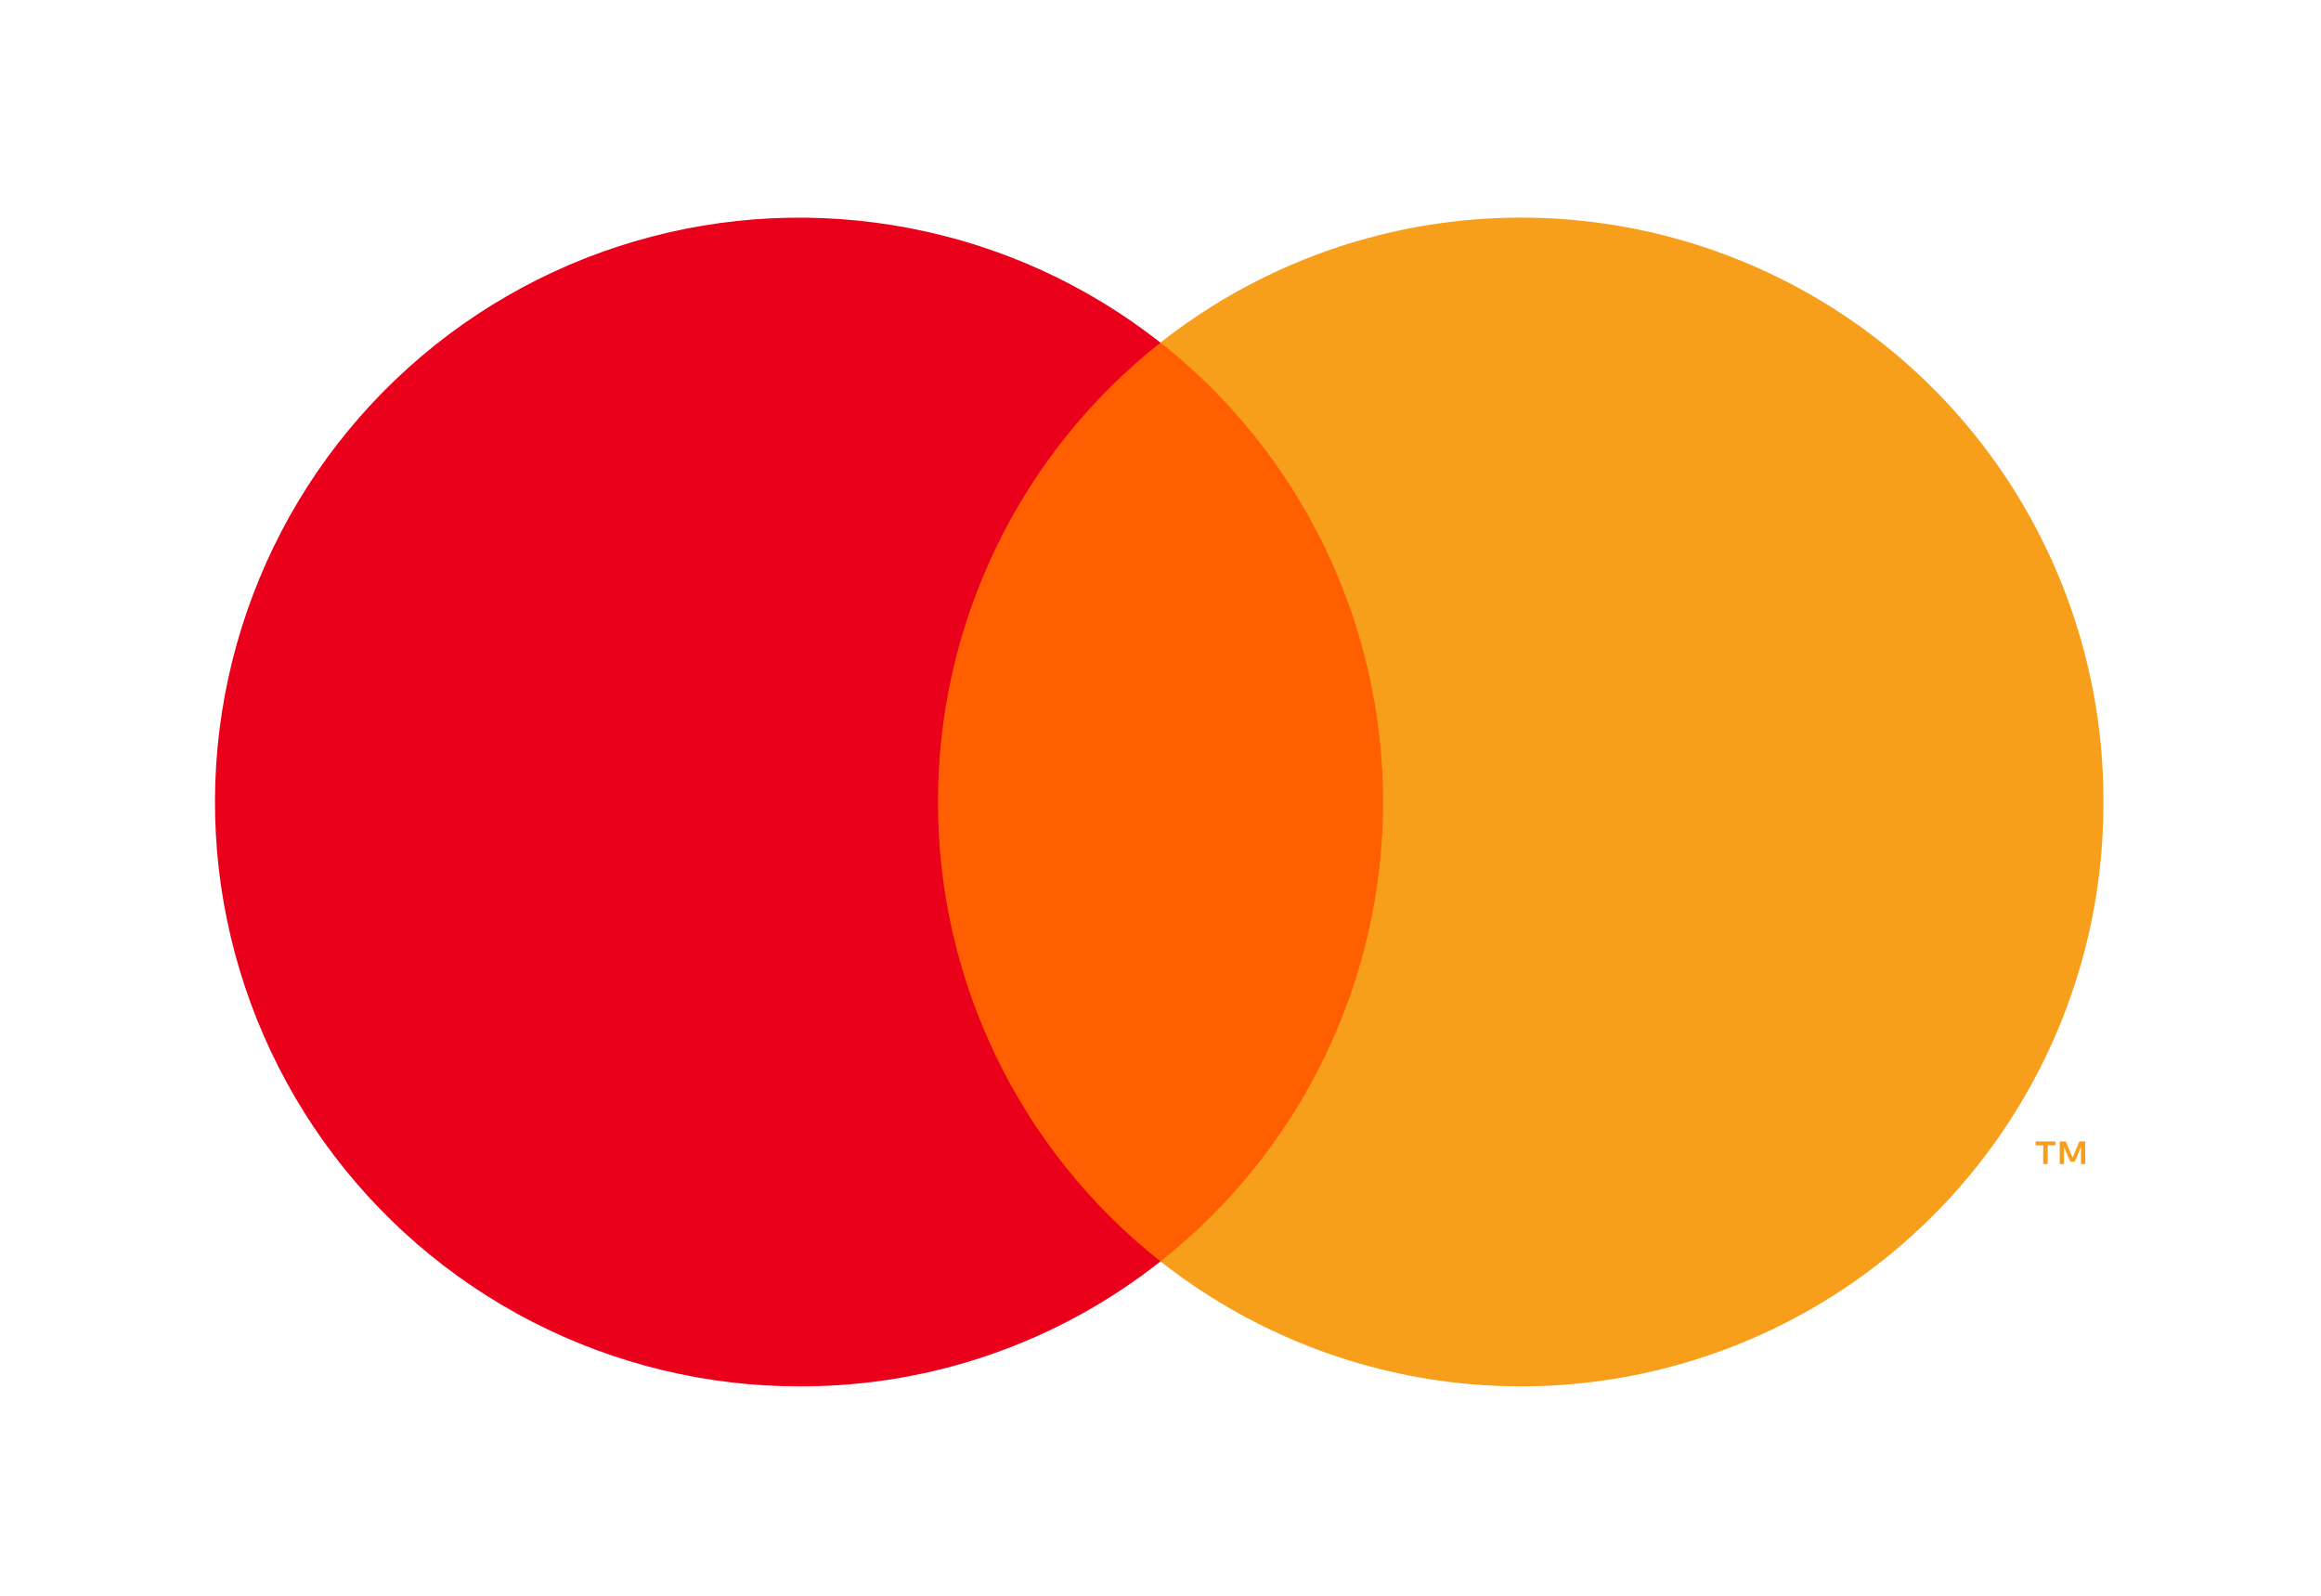 <svg width="32" height="22" viewBox="0 0 32 22" fill="none" xmlns="http://www.w3.org/2000/svg">
<path d="M19.516 4.723H12.484V17.392H19.516V4.723Z" fill="#FF5F00"/>
<path d="M12.932 11.057C12.931 9.838 13.206 8.635 13.738 7.538C14.269 6.441 15.043 5.478 16 4.724C14.99 3.929 13.805 3.388 12.543 3.146C11.281 2.903 9.98 2.965 8.747 3.328C7.514 3.691 6.386 4.343 5.457 5.23C4.527 6.117 3.824 7.214 3.405 8.429C2.986 9.643 2.863 10.941 3.047 12.212C3.232 13.484 3.717 14.693 4.464 15.739C5.211 16.784 6.197 17.636 7.339 18.223C8.482 18.81 9.749 19.116 11.034 19.113C12.836 19.116 14.586 18.509 16 17.39C15.043 16.636 14.269 15.673 13.738 14.576C13.206 13.479 12.931 12.276 12.932 11.057Z" fill="#EB001B"/>
<path d="M28.232 16.049V15.79H28.338V15.736H28.065V15.79H28.17V16.049H28.232ZM28.749 16.049V15.736H28.669L28.575 15.96L28.481 15.736H28.398V16.049H28.456V15.812L28.544 16.016H28.604L28.691 15.812V16.049H28.749Z" fill="#F79E1B"/>
<path d="M29 11.056C29.005 12.566 28.584 14.047 27.786 15.329C26.988 16.61 25.845 17.641 24.487 18.302C23.13 18.963 21.613 19.228 20.112 19.067C18.611 18.906 17.186 18.324 16 17.39C16.957 16.634 17.73 15.672 18.261 14.575C18.793 13.478 19.069 12.275 19.069 11.056C19.069 9.838 18.793 8.635 18.261 7.538C17.73 6.441 16.957 5.479 16 4.723C17.186 3.789 18.611 3.207 20.112 3.046C21.613 2.885 23.13 3.15 24.487 3.811C25.845 4.472 26.988 5.503 27.786 6.784C28.584 8.066 29.005 9.547 29 11.056Z" fill="#F79E1B"/>
</svg>
